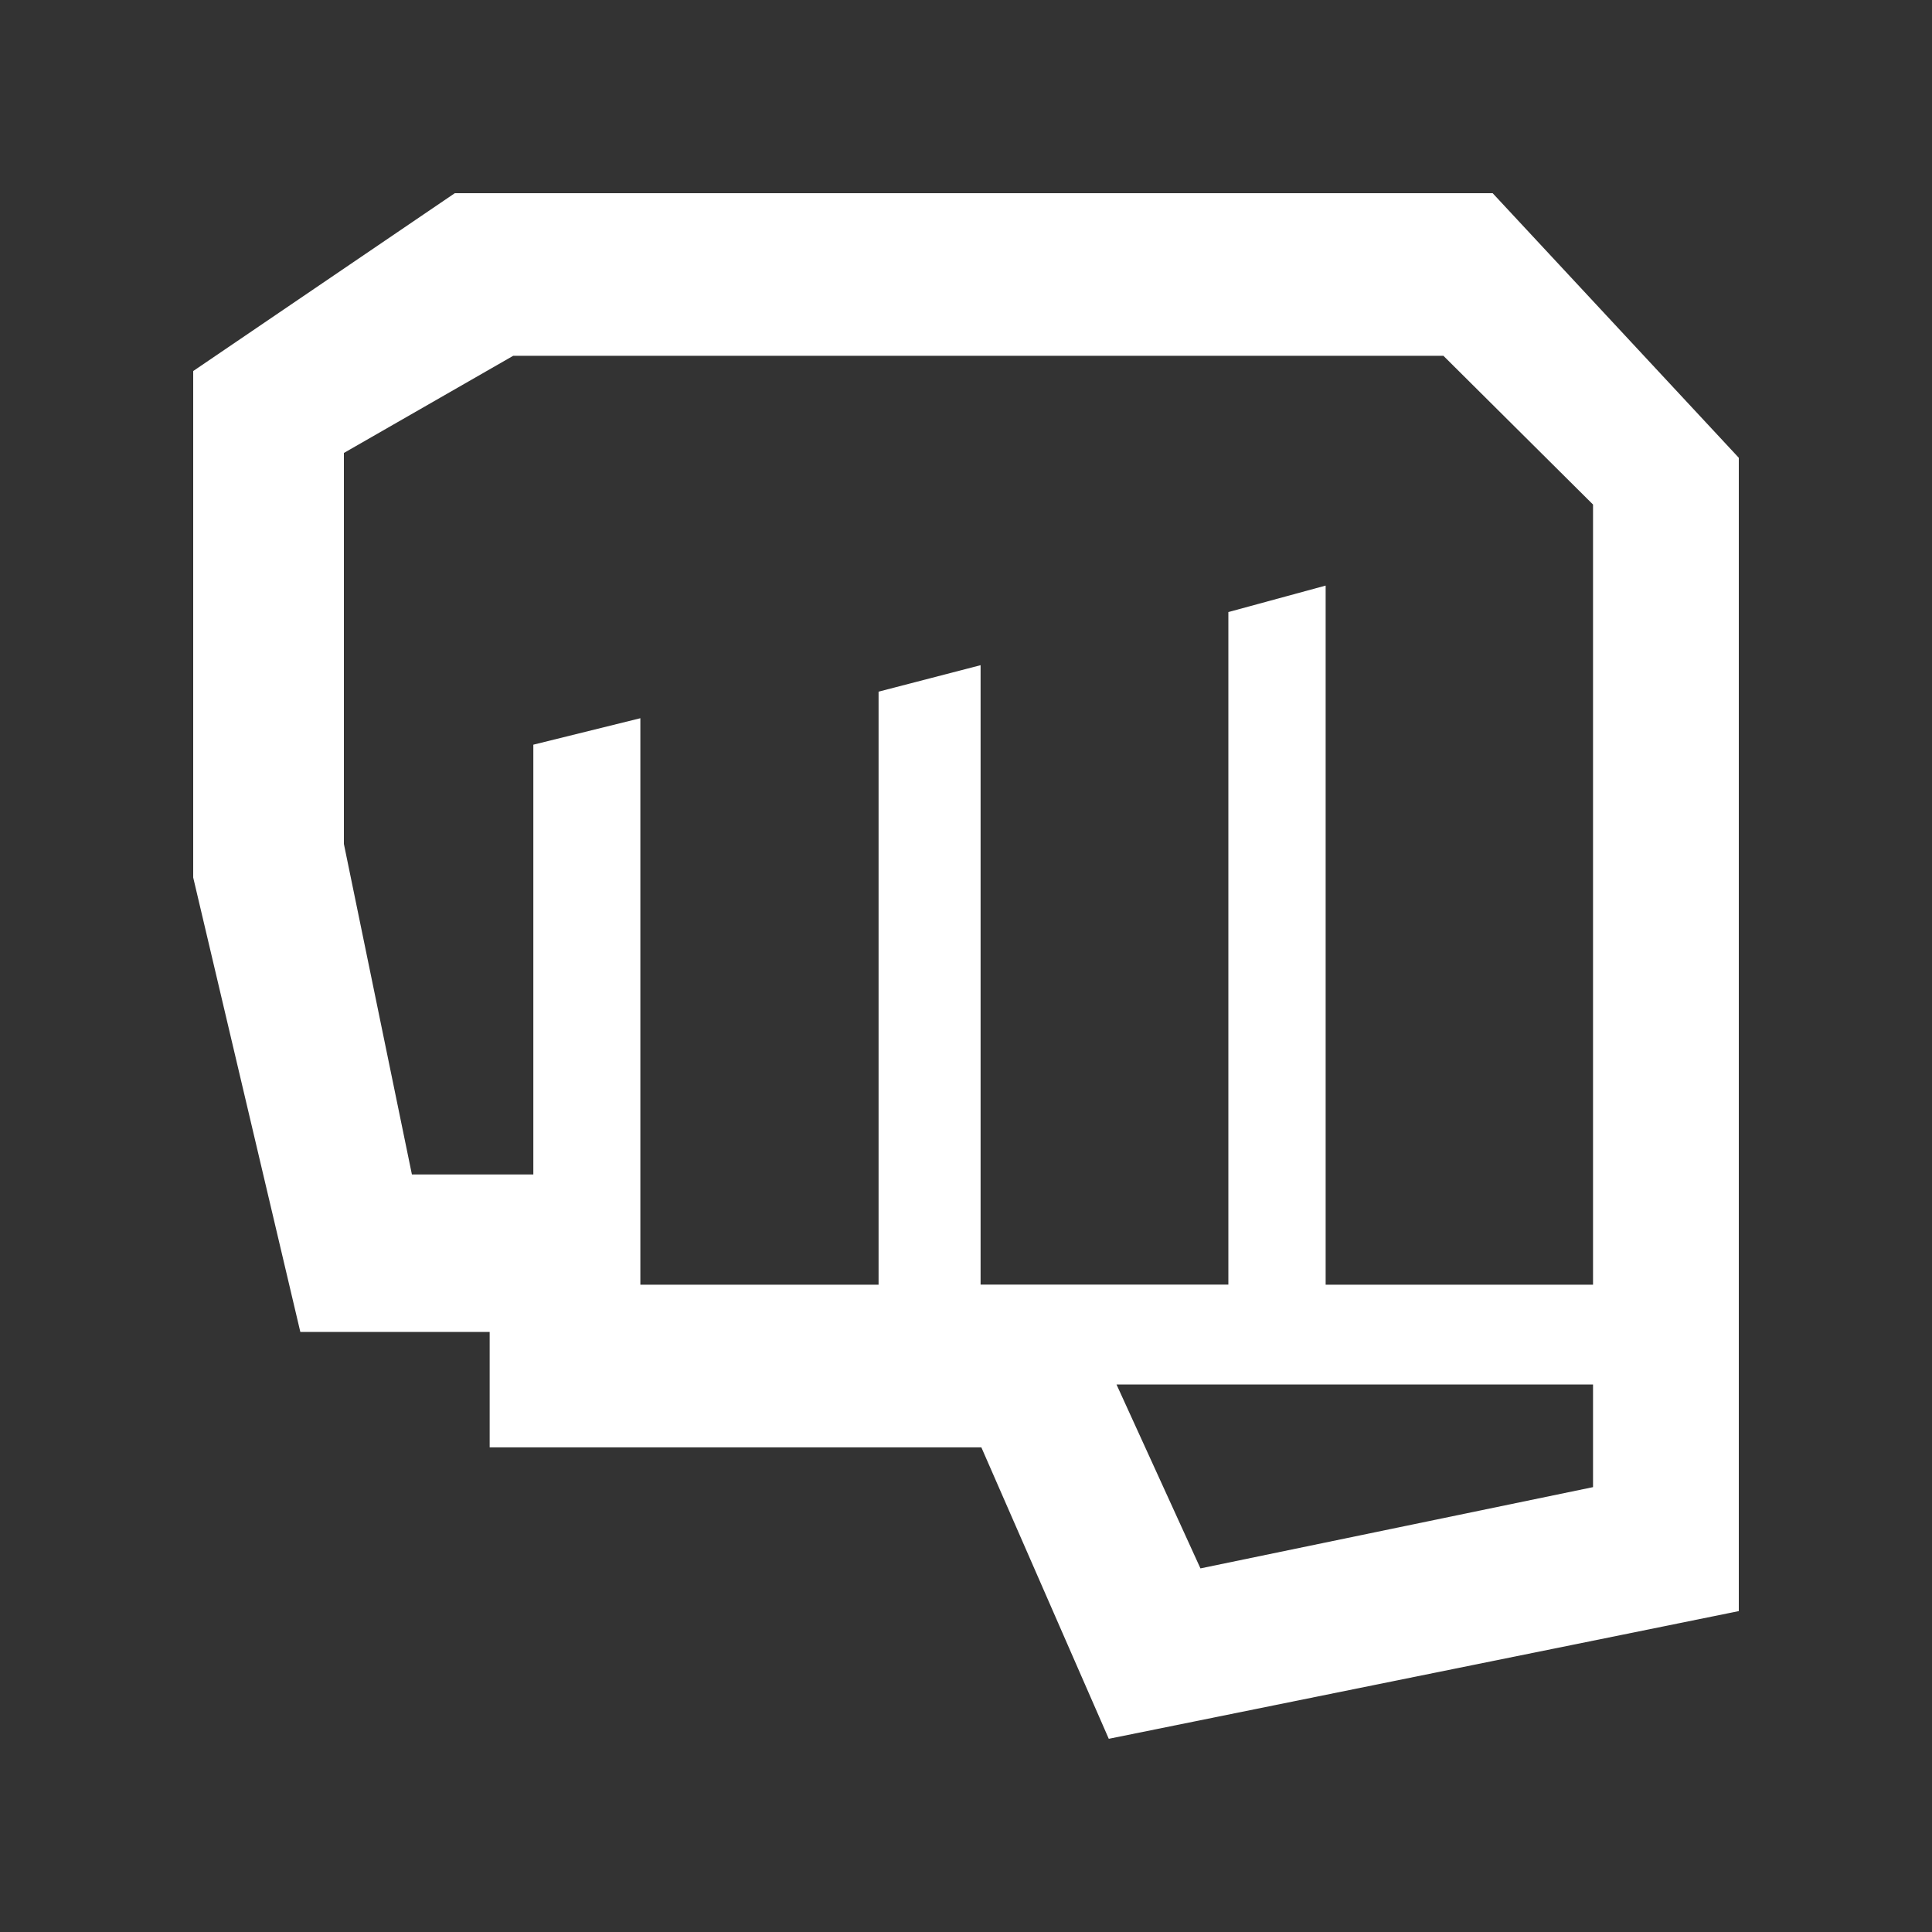 <?xml version="1.0" encoding="utf-8"?>
<!-- Generator: Adobe Illustrator 16.0.4, SVG Export Plug-In . SVG Version: 6.00 Build 0)  -->
<!DOCTYPE svg PUBLIC "-//W3C//DTD SVG 1.1//EN" "http://www.w3.org/Graphics/SVG/1.1/DTD/svg11.dtd">
<svg version="1.1" id="Layer_1" xmlns="http://www.w3.org/2000/svg" xmlns:xlink="http://www.w3.org/1999/xlink" x="0px" y="0px"
	 width="20px" height="20px" viewBox="0 0 20 20" enable-background="new 0 0 20 20" xml:space="preserve">
<rect x="0" y="0" width="20" height="20" fill="#333333" stroke="none"/>
<g>
	<path fill="#FFFFFF" d="M15.452,2H4.708L2,3.841v5.243l1.109,4.704h1.96v1.195h5.09L11.478,18l5.321-1.078L18,16.678V4.739
		L15.452,2z M16.49,15.395l-4.063,0.841l-0.869-1.904h4.933V15.395z M16.49,13.299h-2.767V6.062l-1.007,0.274v6.962h-2.565V6.886
		L9.095,7.16v6.139H6.629V7.435L5.521,7.709v4.449H4.264L3.56,8.737V4.689l1.753-1.006h9.629l1.549,1.54V13.299z"/>
</g>
</svg>
